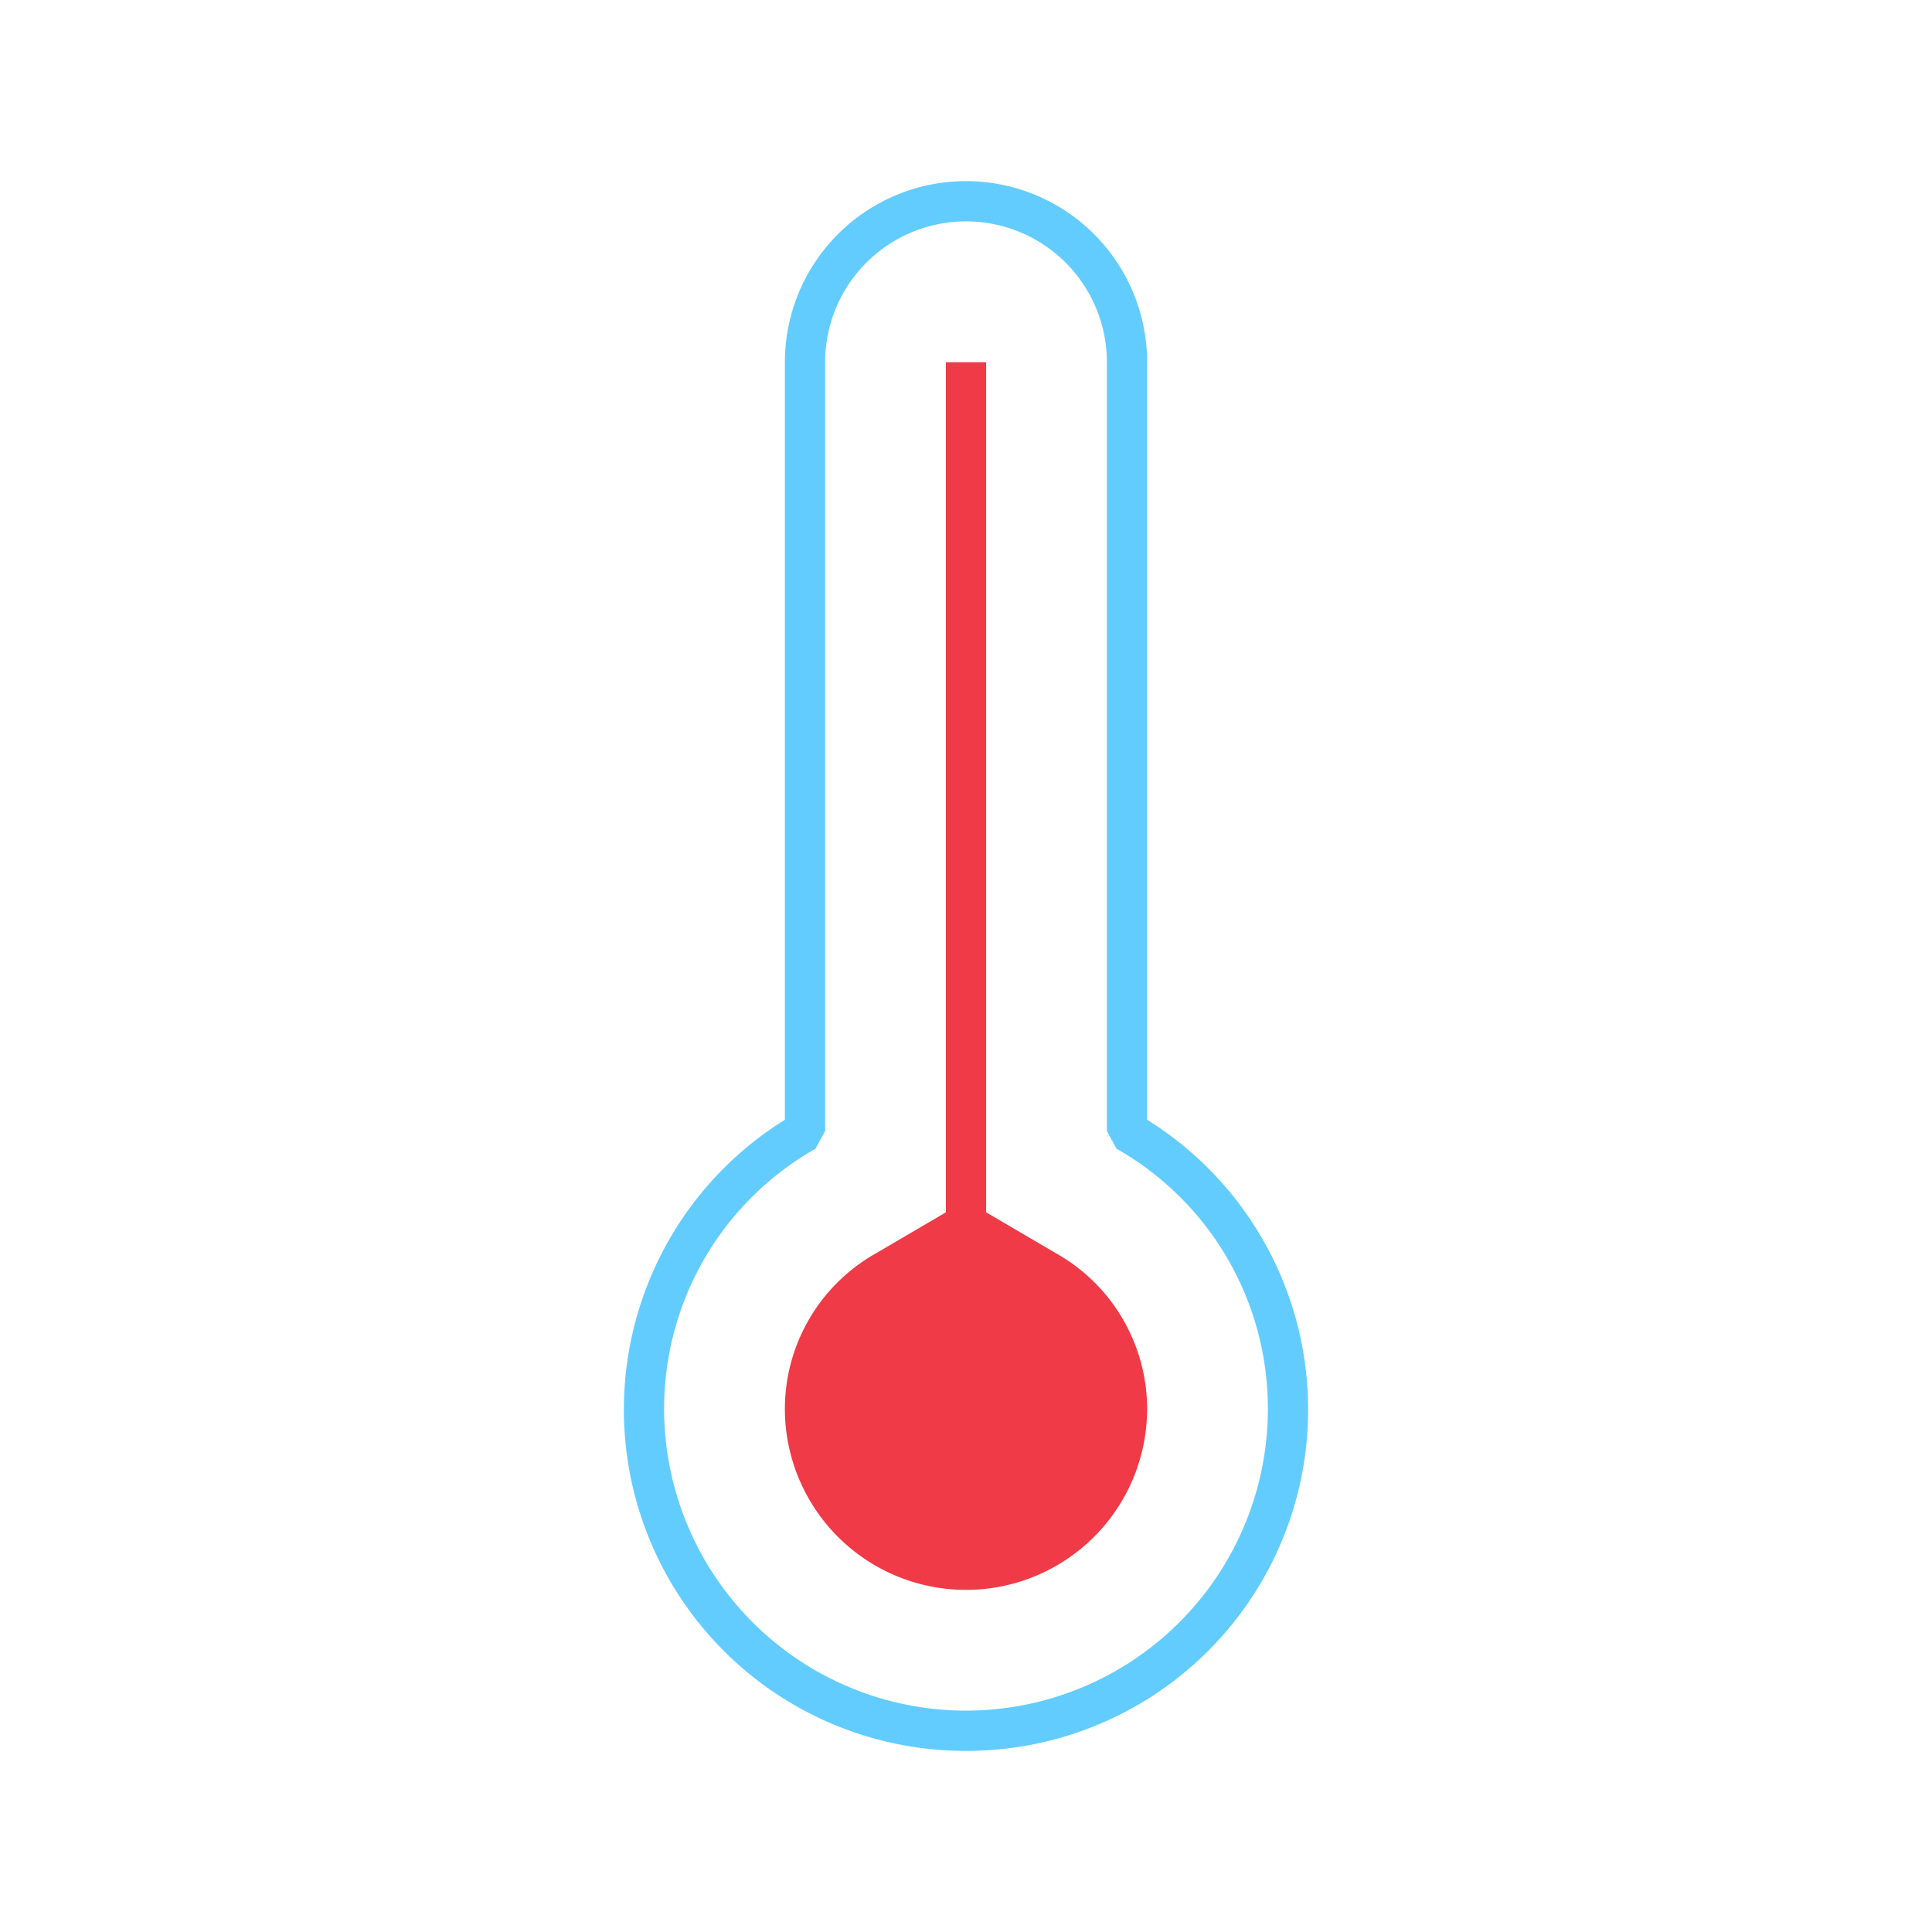<svg id="Layer_1" data-name="Layer 1" xmlns="http://www.w3.org/2000/svg" viewBox="0 0 24 24"><defs><style>.cls-1{fill:#63ccff;}.cls-2{fill:#f03a47;}</style></defs><title>36</title><path class="cls-1" d="M12,21.75a4.24,4.24,0,0,1-2.25-7.84V4.5a2.25,2.25,0,0,1,4.5,0v9.41A4.24,4.24,0,0,1,12,21.75Zm0-19A1.75,1.75,0,0,0,10.25,4.5v9.55l-.12.22A3.71,3.71,0,0,0,8.25,17.5a3.75,3.75,0,0,0,7.5,0,3.71,3.71,0,0,0-1.88-3.23l-.12-.22V4.5A1.75,1.75,0,0,0,12,2.75Z"/><path class="cls-2" d="M12,19.5a2,2,0,0,1-2-2,2,2,0,0,1,1-1.72l1-.58v0l1,.58a2,2,0,0,1,1,1.72A2,2,0,0,1,12,19.5Z"/><path class="cls-2" d="M12,19.75A2.25,2.25,0,0,1,9.75,17.5a2.22,2.22,0,0,1,1.13-1.93l.87-.51V4.5h.5V15.06l.87.51a2.22,2.22,0,0,1,1.13,1.93A2.25,2.25,0,0,1,12,19.75Zm0-4.26-.87.51a1.73,1.73,0,0,0-.88,1.5,1.75,1.75,0,0,0,3.5,0,1.73,1.73,0,0,0-.88-1.5Z"/></svg>